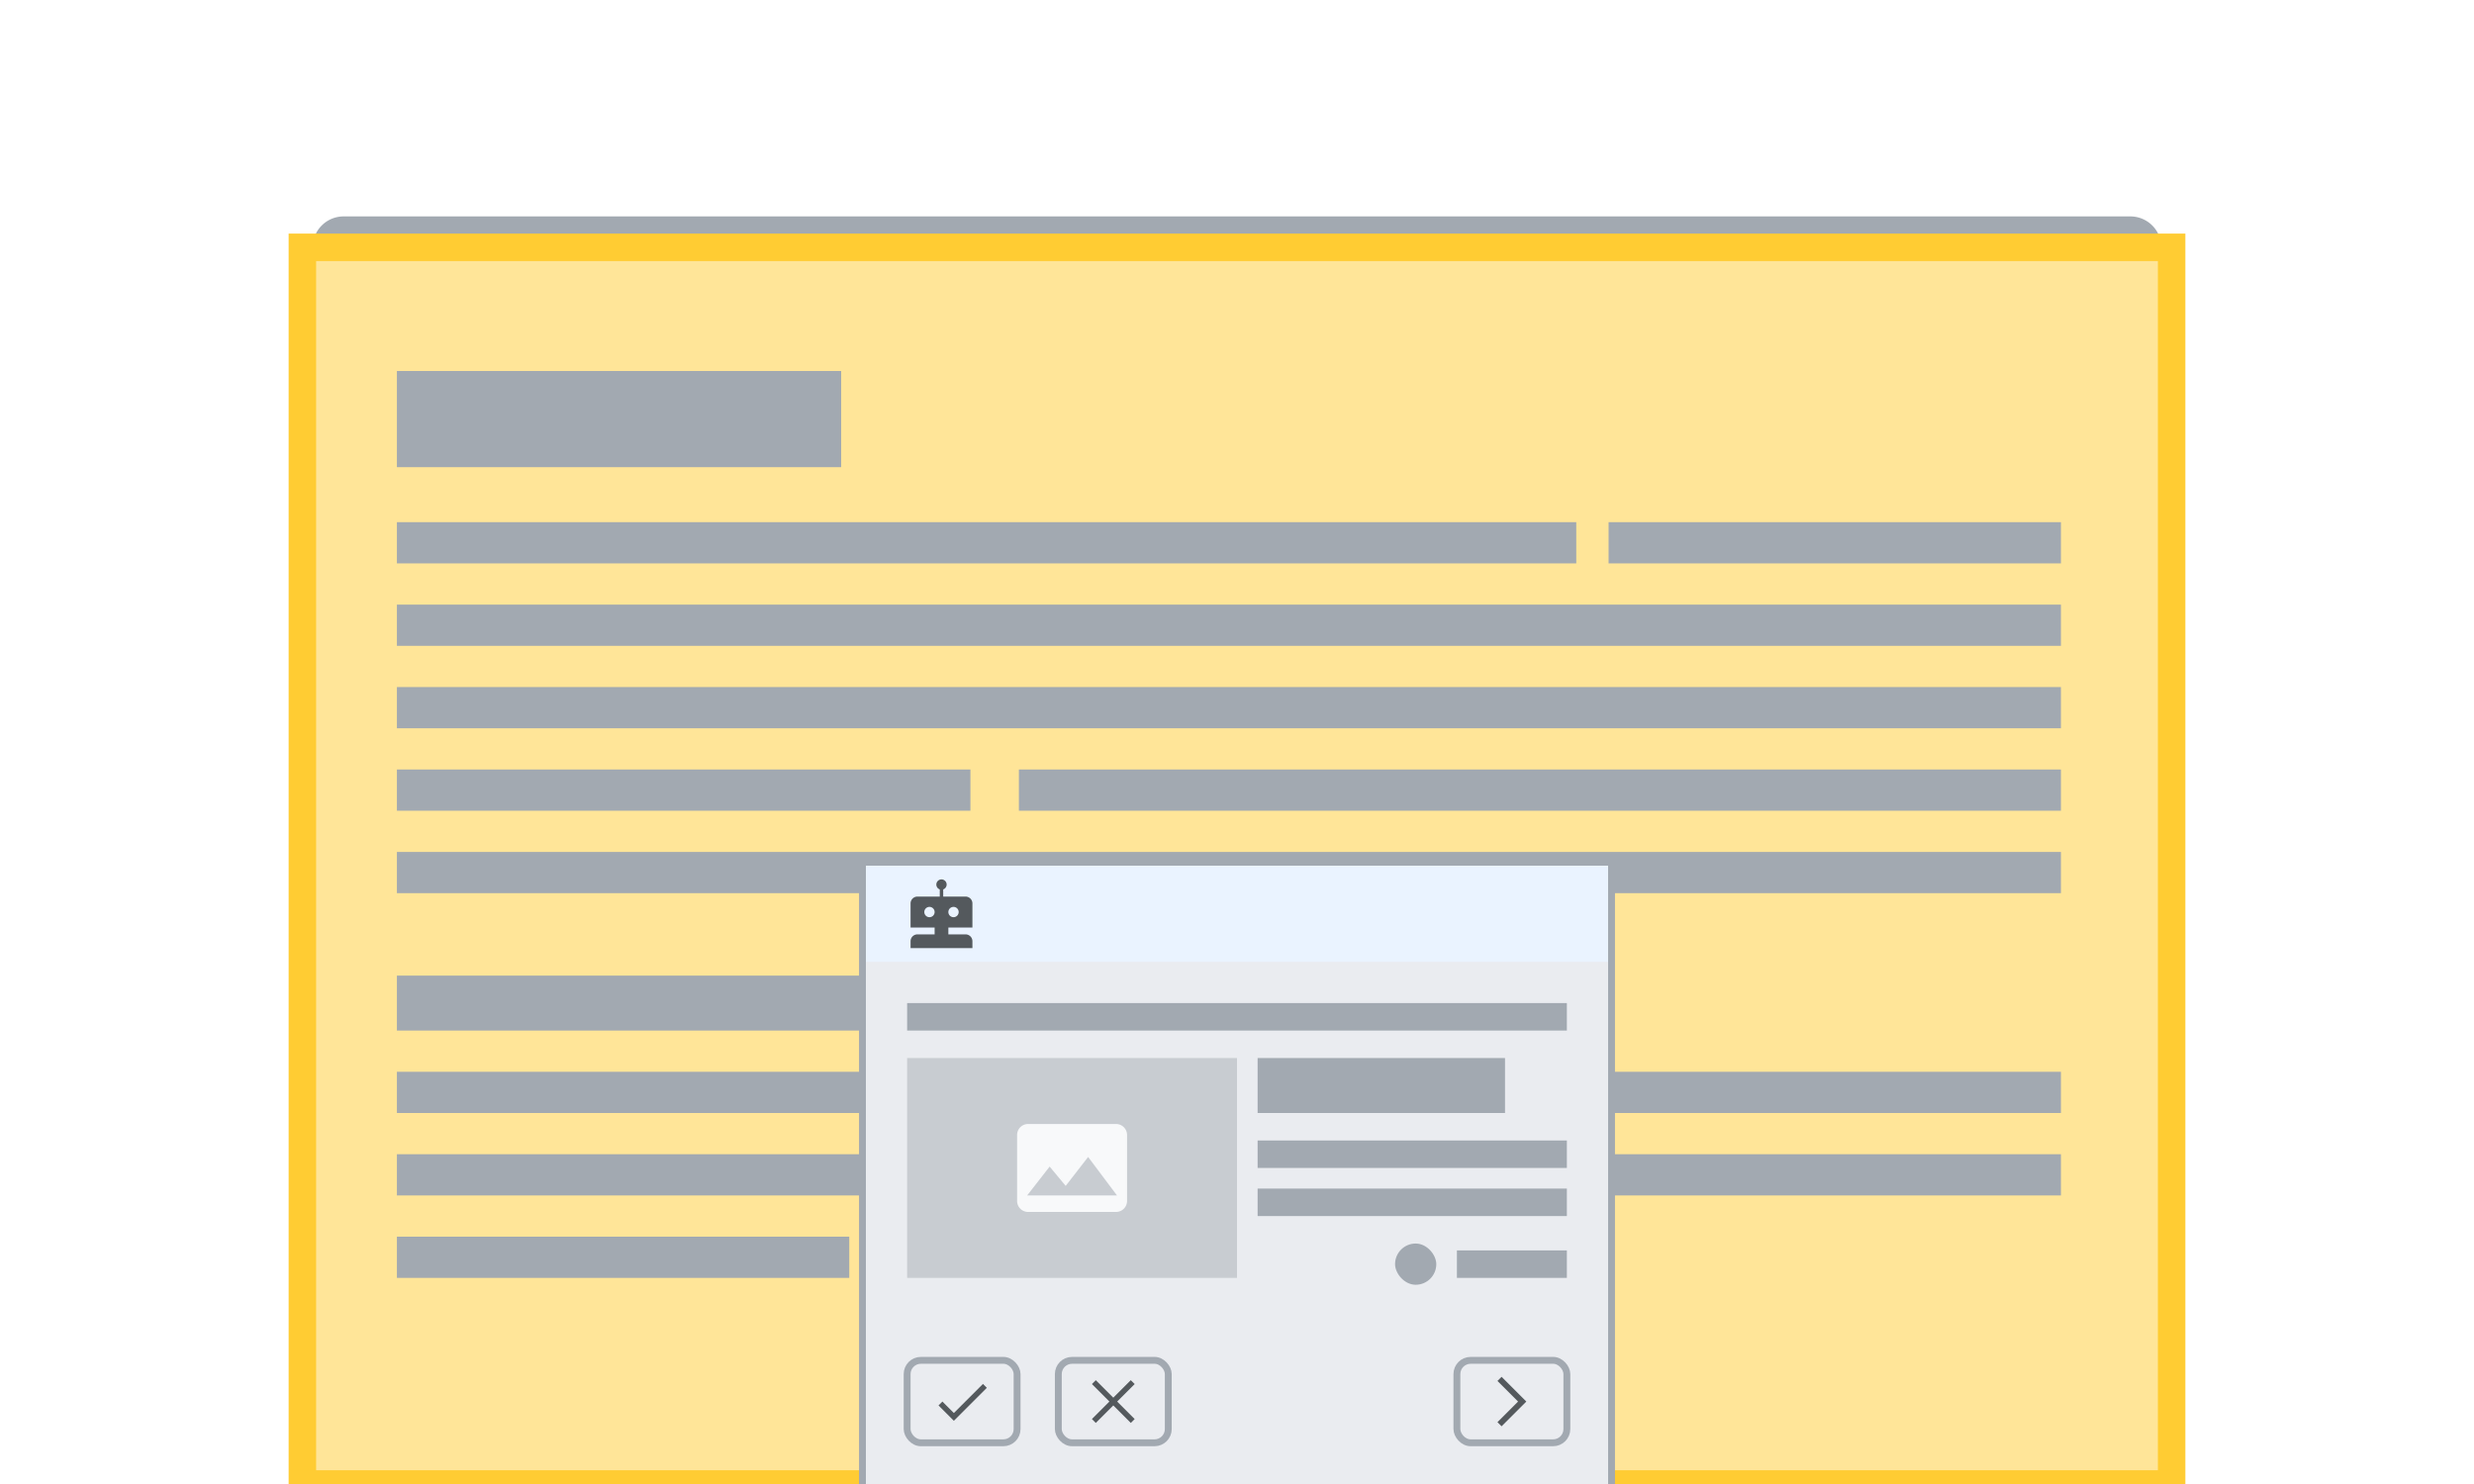 <svg xmlns="http://www.w3.org/2000/svg" width="360" height="216" fill="none" viewBox="0 0 360 216">
	<g clip-path="url(#clip0_4168_72736)">
		<g filter="url(#filter0_d_4168_72736)">
			<rect width="268" height="192" x="46" y="32" fill="#EAECF0" rx="4"/>
			<rect width="270" height="194" x="45" y="31" stroke="#A2A9B1" stroke-linecap="square" stroke-width="2" rx="5"/>
		</g>
		<path fill="#A2A9B1" stroke="#A2A9B1" stroke-linecap="square" d="M46 36a4 4 0 0 1 4-4h260a4 4 0 0 1 4 4v2H46z"/>
		<path fill="#fff" d="M44 36h272v180H44z"/>
		<path fill="#FC3" fill-opacity=".5" d="M44 36h272v180H44z"/>
		<path fill="#A2A9B1" d="M57.754 124h242.14v6H57.754zm0 32h242.14v6H57.754zm0 12h148.105v6H57.754zm151.632 0h90.509v6h-90.509zM57.754 180h65.825v6H57.754zm0-38h103.439v8H57.754zm0-30h83.456v6H57.754zm90.509 0h151.632v6H148.263zm-90.509-12h242.14v6H57.754zm0-12h242.14v6H57.754zM234.07 76h65.825v6H234.07zM57.754 76h171.614v6H57.754zm0-22h64.649v14H57.754z"/>
		<path stroke="#FC3" stroke-width="4" d="M44 36h272v180H44z"/>
		<g filter="url(#filter1_d_4168_72736)">
			<path fill="#fff" d="M126 127h108v90H126z"/>
			<path fill="#EAECF0" d="M126 193h108v24H126z"/>
			<rect width="16" height="12" x="132" y="199" fill="#EAECF0" stroke="#A2A9B1" stroke-linecap="square" rx="2"/>
			<path fill="#54595D" fill-rule="evenodd" d="M138.8 206.668 137.132 205l-.564.564 2.232 2.236 4.8-4.8-.564-.568z" clip-rule="evenodd"/>
			<rect width="16" height="12" x="212" y="199" fill="#EAECF0" stroke="#A2A9B1" stroke-linecap="square" rx="2"/>
			<path fill="#54595D" fill-rule="evenodd" d="m218.5 201.4-.6.6 3 3-3 3 .6.6 3.6-3.6z" clip-rule="evenodd"/>
			<rect width="16" height="12" x="154" y="199" fill="#EAECF0" stroke="#A2A9B1" stroke-linecap="square" rx="2"/>
			<path fill="#54595D" fill-rule="evenodd" d="m162.565 204.999 2.546-2.545-.566-.566-2.546 2.546-2.544-2.545-.566.565 2.545 2.545-2.546 2.546.566.565 2.545-2.545 2.547 2.546.565-.565z" clip-rule="evenodd"/>
			<path fill="#EAECF0" d="M126 127h108v70H126z"/>
			<path fill="#A2A9B1" d="M183 167h45v4h-45zm-51-20h96v4h-96zm51 27h45v4h-45zm0-19h36v8h-36z"/>
			<rect width="6" height="6" x="203" y="182" fill="#A2A9B1" rx="3"/>
			<path fill="#A2A9B1" d="M212 183h16v4h-16z"/>
			<path fill="#EAF3FF" d="M126 127h108v14H126z"/>
			<path fill="#C8CCD1" d="M132 155h48v32h-48z"/>
			<path fill="#F8F9FA" fill-rule="evenodd" d="M162.4 164.6h-12.8a1.6 1.6 0 0 0-1.6 1.6v9.6a1.6 1.6 0 0 0 1.6 1.6h12.8a1.6 1.6 0 0 0 1.6-1.6v-9.6a1.6 1.6 0 0 0-1.6-1.6M149.464 175l3.272-4.2 2.336 2.808 3.264-4.208 4.2 5.6z" clip-rule="evenodd"/>
			<path fill="#54595D" fill-rule="evenodd" d="M136.75 131.5h-3.252a1 1 0 0 0-.998.998V136h3.5v1h-2.502a.997.997 0 0 0-.998 1v1h9v-1c0-.553-.447-1-.998-1H138v-1h3.5v-3.502a1 1 0 0 0-.998-.998h-3.252v-1.043a.75.75 0 1 0-.5 0zm2 3a.75.75 0 1 1 0-1.5.75.75 0 0 1 0 1.5m-3.5 0a.75.75 0 1 1 0-1.5.75.75 0 0 1 0 1.5" clip-rule="evenodd"/>
			<path stroke="#A2A9B1" stroke-linecap="square" d="M125.5 126.5h109v91h-109z"/>
		</g>
	</g>
	<defs>
		<filter id="filter0_d_4168_72736" width="280" height="204" x="40" y="30" color-interpolation-filters="sRGB" filterUnits="userSpaceOnUse">
			<feFlood flood-opacity="0" result="BackgroundImageFix"/>
			<feColorMatrix in="SourceAlpha" result="hardAlpha" values="0 0 0 0 0 0 0 0 0 0 0 0 0 0 0 0 0 0 127 0"/>
			<feOffset dy="4"/>
			<feGaussianBlur stdDeviation="2"/>
			<feComposite in2="hardAlpha" operator="out"/>
			<feColorMatrix values="0 0 0 0 0 0 0 0 0 0 0 0 0 0 0 0 0 0 0.25 0"/>
			<feBlend in2="BackgroundImageFix" result="effect1_dropShadow_4168_72736"/>
			<feBlend in="SourceGraphic" in2="effect1_dropShadow_4168_72736" result="shape"/>
		</filter>
		<filter id="filter1_d_4168_72736" width="112" height="94" x="124" y="124" color-interpolation-filters="sRGB" filterUnits="userSpaceOnUse">
			<feFlood flood-opacity="0" result="BackgroundImageFix"/>
			<feColorMatrix in="SourceAlpha" result="hardAlpha" values="0 0 0 0 0 0 0 0 0 0 0 0 0 0 0 0 0 0 127 0"/>
			<feOffset dy="-1"/>
			<feGaussianBlur stdDeviation=".5"/>
			<feComposite in2="hardAlpha" operator="out"/>
			<feColorMatrix values="0 0 0 0 0 0 0 0 0 0 0 0 0 0 0 0 0 0 0.1 0"/>
			<feBlend in2="BackgroundImageFix" result="effect1_dropShadow_4168_72736"/>
			<feBlend in="SourceGraphic" in2="effect1_dropShadow_4168_72736" result="shape"/>
		</filter>
		<clipPath id="clip0_4168_72736">
			<path fill="#fff" d="M0 0h360v216H0z"/>
		</clipPath>
	</defs>
</svg>
